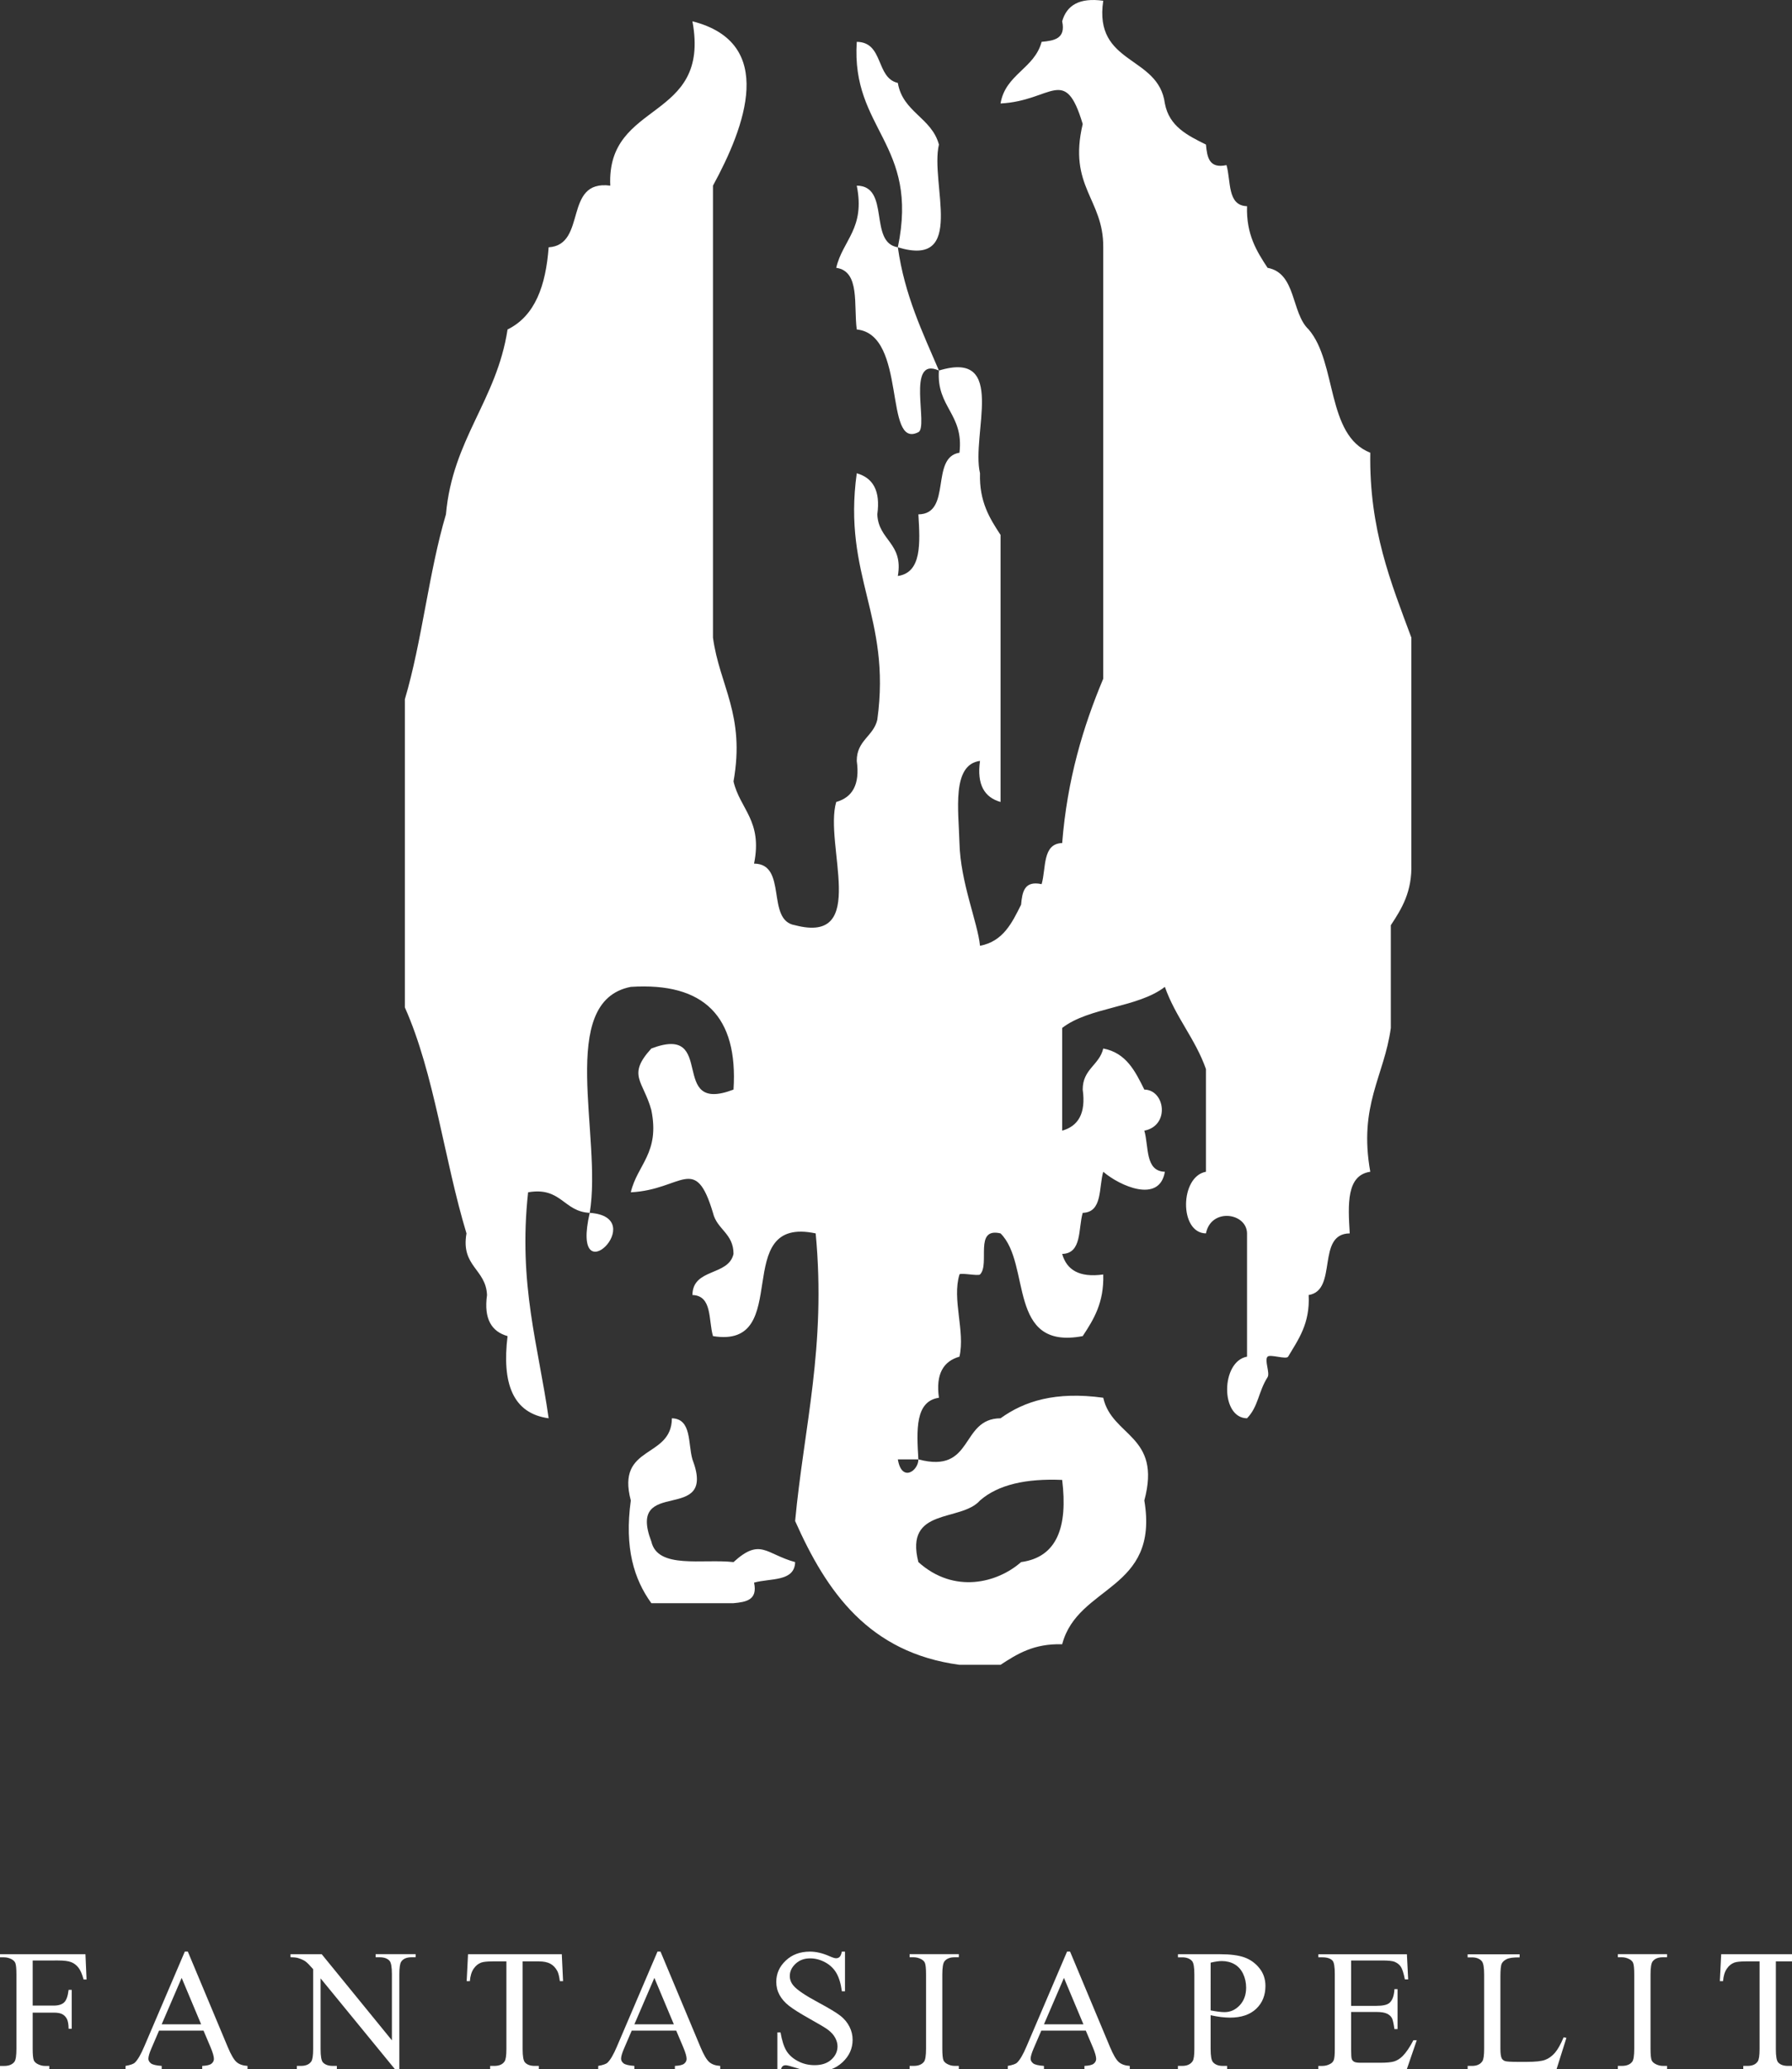 <?xml version="1.0" encoding="utf-8"?>
<!-- Generator: Adobe Illustrator 17.0.0, SVG Export Plug-In . SVG Version: 6.00 Build 0)  -->
<!DOCTYPE svg PUBLIC "-//W3C//DTD SVG 1.1//EN" "http://www.w3.org/Graphics/SVG/1.1/DTD/svg11.dtd">
<svg version="1.1" id="Layer_1" xmlns="http://www.w3.org/2000/svg" xmlns:xlink="http://www.w3.org/1999/xlink" x="0px" y="0px"
	 width="87.241px" height="100.713px" viewBox="32.419 36.303 87.241 100.713"
	 enable-background="new 32.419 36.303 87.241 100.713" xml:space="preserve">
<rect x="32.419" y="36.303" width="87.241" height="100.713" fill="#333333" stroke="none"/>
<g>
	<g>
		<path fill="#FFFFFF" d="M77.129,107.34c-0.333,0-0.667,0-1,0C76.318,108.477,77.132,107.896,77.129,107.34
			c2.729,0.729,2.014-1.986,4-2c1.161-0.839,2.682-1.318,5-1c0.426,1.907,2.857,1.811,2,5c0.739,4.406-3.236,4.098-4,7
			c-1.376-0.043-2.195,0.473-3,1c-0.667,0-1.333,0-2,0c-4.406-0.594-6.462-3.537-8-7c0.427-4.572,1.521-8.479,1-14
			c-4.233-0.898-1.017,5.648-5,5c-0.224-0.775-0.027-1.972-1-2c0.012-1.32,1.753-0.912,2-2c0.003-1.003-0.81-1.189-1-2
			c-0.87-2.908-1.497-1.124-4-1c0.314-1.352,1.423-1.908,1-4c-0.39-1.427-1.2-1.688,0-3c3.236-1.234,0.764,3.236,4,2
			c0.229-3.563-1.438-5.229-5-5c-3.625,0.708-1.378,7.289-2,11c-1.278-0.055-1.385-1.281-3-1c-0.491,4.491,0.507,7.493,1,11
			c-1.759-0.24-2.279-1.72-2-4c-0.779-0.221-1.163-0.837-1-2c-0.055-1.277-1.282-1.385-1-3c-1.086-3.58-1.561-7.771-3-11
			c0-5,0-10,0-15c0.839-2.828,1.161-6.172,2-9c0.325-3.675,2.467-5.533,3-9c1.342-0.658,1.862-2.138,2-4
			c1.889-0.111,0.694-3.306,3-3c-0.191-4.191,4.909-3.091,4-8c4.116,1.05,2.565,5.129,1,8c0,7.333,0,14.667,0,22
			c0.319,2.348,1.58,3.753,1,7c0.314,1.352,1.423,1.91,1,4c1.651,0.015,0.56,2.774,2,3c3.614,0.947,1.395-3.938,2-6
			c0.779-0.221,1.163-0.837,1-2c-0.003-1.003,0.81-1.19,1-2c0.697-5.03-1.697-6.97-1-12c0.779,0.221,1.163,0.837,1,2
			c0.055,1.278,1.282,1.385,1,3c1.165-0.168,1.086-1.581,1-3c1.651-0.015,0.561-2.774,2-3c0.225-1.891-1.127-2.207-1-4
			c3.36-1.027,1.557,3.11,2,5c-0.043,1.376,0.471,2.196,1,3c0,4.333,0,8.667,0,13c-0.779-0.221-1.163-0.837-1-2
			c-1.388,0.184-1.04,2.419-1,4c0.048,1.92,0.891,3.873,1,5c1.122-0.211,1.557-1.109,2-2c0.057-0.61,0.148-1.184,1-1
			c0.225-0.776,0.027-1.973,1-2c0.246-3.087,1.014-5.653,2-8c0-7,0-14,0-21c0.021-2.356-1.723-2.944-1-6
			c-0.87-2.909-1.497-1.125-4-1c0.239-1.427,1.646-1.687,2-3c0.61-0.057,1.184-0.149,1-1c0.221-0.779,0.837-1.163,2-1
			c-0.473,3.14,2.691,2.642,3,5c0.211,1.122,1.11,1.557,2,2c0.057,0.61,0.148,1.184,1,1c0.225,0.776,0.027,1.973,1,2
			c-0.043,1.376,0.471,2.196,1,3c1.406,0.261,1.141,2.193,2,3c1.387,1.614,0.846,5.155,3,6c-0.061,3.727,1.008,6.325,2,9
			c0,3.667,0,7.333,0,11c0.043,1.376-0.471,2.196-1,3c0,1.667,0,3.334,0,5c-0.318,2.35-1.58,3.754-1,7c-1.165,0.169-1.086,1.581-1,3
			c-1.65,0.016-0.561,2.773-2,3c0.073,1.395-0.51,2.174-1,3c-0.09,0.152-0.87-0.13-1,0c-0.165,0.166,0.128,0.799,0,1
			c-0.454,0.713-0.443,1.424-1,2c-1.311-0.015-1.273-2.773,0-3c0-2,0-4,0-6c-0.012-1.008-1.752-1.257-2,0
			c-1.311-0.015-1.273-2.773,0-3c0-1.666,0-3.333,0-5c-0.521-1.479-1.479-2.52-2-4c-1.314,1.02-3.686,0.98-5,2c0,1.667,0,3.334,0,5
			c0.779-0.221,1.163-0.837,1-2c-0.003-1.003,0.811-1.189,1-2c1.122,0.213,1.557,1.11,2,2c1.01,0.012,1.258,1.754,0,2
			c0.225,0.775,0.027,1.973,1,2c-0.261,1.557-2.193,0.694-3,0c-0.224,0.775-0.027,1.973-1,2c-0.224,0.775-0.027,1.973-1,2
			c0.221,0.779,0.837,1.163,2,1c0.043,1.377-0.471,2.196-1,3c-3.701,0.701-2.494-3.506-4-5c-1.309-0.309-0.5,1.5-1,2
			c-0.086,0.086-0.969-0.1-1,0c-0.372,1.221,0.285,2.754,0,4c-0.779,0.223-1.163,0.838-1,2
			C76.964,104.51,77.043,105.921,77.129,107.34z M80.129,109.34c-0.934,1.066-3.689,0.313-3,3c1.745,1.57,3.857,1.008,5,0
			c1.76-0.24,2.279-1.72,2-4C82.387,108.266,81.02,108.563,80.129,109.34z"/>
		<path fill="#FFFFFF" d="M76.129,48.34c1.055-5.055-2.279-5.721-2-10c1.322,0.012,0.914,1.752,2,2c0.239,1.427,1.646,1.687,2,3
			C77.686,45.23,79.489,49.367,76.129,48.34z"/>
		<path fill="#FFFFFF" d="M76.129,48.34c0.329,2.337,1.202,4.131,2,6c-1.619-0.722-0.494,2.742-1,3c-1.705,0.869-0.529-4.755-3-5
			c-0.157-1.177,0.172-2.838-1-3c0.314-1.352,1.423-1.91,1-4C75.78,45.355,74.688,48.114,76.129,48.34z"/>
		<path fill="#FFFFFF" d="M61.129,95.34C64.124,95.542,60.172,99.493,61.129,95.34L61.129,95.34z"/>
		<path fill="#FFFFFF" d="M65.129,105.34c0.973,0.028,0.776,1.225,1,2c1.236,3.236-3.236,0.766-2,4c0.31,1.357,2.504,0.83,4,1
			c1.313-1.199,1.573-0.39,3,0c-0.027,0.973-1.224,0.775-2,1c0.184,0.852-0.39,0.943-1,1c-1.333,0-2.667,0-4,0
			c-0.839-1.16-1.319-2.681-1-5C62.4,106.611,65.116,107.327,65.129,105.34z"/>
	</g>
	<g>
		<path fill="#FFFFFF" d="M34.01,131.729v2.199h1.019c0.233,0,0.405-0.053,0.513-0.156c0.109-0.103,0.181-0.307,0.217-0.611h0.152
			v1.893h-0.152c-0.003-0.217-0.031-0.375-0.084-0.479c-0.054-0.102-0.128-0.178-0.223-0.229c-0.095-0.052-0.236-0.076-0.423-0.076
			H34.01v1.756c0,0.283,0.018,0.471,0.054,0.562c0.027,0.067,0.085,0.128,0.173,0.177c0.121,0.066,0.247,0.1,0.379,0.1h0.202v0.152
			h-2.399v-0.152h0.198c0.231,0,0.398-0.066,0.503-0.201c0.066-0.088,0.099-0.301,0.099-0.635v-3.612
			c0-0.283-0.018-0.47-0.054-0.562c-0.027-0.068-0.084-0.127-0.169-0.178c-0.118-0.064-0.245-0.099-0.379-0.099h-0.198v-0.151h4.16
			l0.054,1.229h-0.145c-0.071-0.262-0.154-0.453-0.25-0.575c-0.095-0.122-0.211-0.211-0.35-0.267s-0.354-0.082-0.646-0.082H34.01
			V131.729z"/>
		<path fill="#FFFFFF" d="M42.327,135.145h-2.165l-0.379,0.883c-0.093,0.217-0.14,0.379-0.14,0.486c0,0.084,0.041,0.159,0.122,0.225
			c0.081,0.064,0.256,0.105,0.526,0.125v0.152H38.53v-0.152c0.234-0.041,0.385-0.094,0.454-0.16c0.14-0.133,0.295-0.398,0.466-0.805
			l1.967-4.602h0.145l1.946,4.65c0.156,0.373,0.299,0.617,0.427,0.729c0.127,0.111,0.306,0.174,0.534,0.188v0.152h-2.206v-0.152
			c0.223-0.01,0.374-0.047,0.452-0.11s0.118-0.142,0.118-0.231c0-0.119-0.055-0.312-0.165-0.572L42.327,135.145z M42.211,134.839
			l-0.948-2.26l-0.973,2.26H42.211z"/>
		<path fill="#FFFFFF" d="M46.562,131.425h1.518l3.418,4.193v-3.226c0-0.344-0.039-0.558-0.115-0.644
			c-0.102-0.115-0.263-0.173-0.482-0.173h-0.194v-0.152h1.946v0.152h-0.198c-0.236,0-0.404,0.07-0.503,0.214
			c-0.061,0.089-0.091,0.289-0.091,0.603v4.713h-0.148l-3.686-4.502v3.442c0,0.345,0.037,0.558,0.111,0.644
			c0.104,0.115,0.265,0.174,0.482,0.174h0.198v0.152h-1.946v-0.152h0.194c0.239,0,0.408-0.071,0.507-0.215
			c0.061-0.088,0.091-0.289,0.091-0.603v-3.89c-0.163-0.188-0.285-0.313-0.369-0.375c-0.084-0.061-0.207-0.116-0.369-0.168
			c-0.08-0.024-0.201-0.037-0.363-0.037L46.562,131.425L46.562,131.425z"/>
		<path fill="#FFFFFF" d="M59.769,131.425l0.062,1.312h-0.157c-0.03-0.23-0.071-0.396-0.124-0.494
			c-0.085-0.16-0.199-0.277-0.34-0.354c-0.142-0.076-0.328-0.113-0.559-0.113h-0.788v4.271c0,0.344,0.037,0.559,0.111,0.643
			c0.104,0.117,0.266,0.174,0.482,0.174h0.194v0.152h-2.37v-0.152h0.198c0.236,0,0.404-0.07,0.503-0.215
			c0.061-0.088,0.091-0.287,0.091-0.602v-4.271H56.4c-0.261,0-0.447,0.02-0.557,0.059c-0.143,0.053-0.266,0.152-0.367,0.301
			s-0.162,0.35-0.182,0.602h-0.156l0.066-1.311L59.769,131.425L59.769,131.425z"/>
		<path fill="#FFFFFF" d="M65.339,135.145h-2.165l-0.379,0.883c-0.093,0.217-0.14,0.379-0.14,0.486c0,0.084,0.041,0.159,0.122,0.225
			c0.081,0.064,0.256,0.105,0.526,0.125v0.152h-1.761v-0.152c0.234-0.041,0.385-0.094,0.454-0.16
			c0.14-0.133,0.295-0.398,0.466-0.805l1.967-4.602h0.145l1.946,4.65c0.156,0.373,0.299,0.617,0.427,0.729
			c0.127,0.111,0.306,0.174,0.534,0.188v0.152h-2.206v-0.152c0.223-0.01,0.374-0.047,0.452-0.11s0.118-0.142,0.118-0.231
			c0-0.119-0.055-0.312-0.165-0.572L65.339,135.145z M65.224,134.839l-0.948-2.26l-0.973,2.26H65.224z"/>
		<path fill="#FFFFFF" d="M73.556,131.297v1.934h-0.152c-0.049-0.371-0.138-0.666-0.266-0.887c-0.128-0.22-0.31-0.395-0.546-0.523
			c-0.236-0.127-0.481-0.192-0.734-0.192c-0.286,0-0.522,0.087-0.709,0.263c-0.187,0.174-0.28,0.373-0.28,0.596
			c0,0.17,0.059,0.324,0.177,0.466c0.17,0.206,0.576,0.481,1.216,0.823c0.522,0.281,0.879,0.496,1.07,0.646s0.338,0.326,0.441,0.53
			c0.103,0.202,0.154,0.416,0.154,0.639c0,0.425-0.164,0.788-0.493,1.095c-0.329,0.308-0.751,0.461-1.268,0.461
			c-0.163,0-0.315-0.014-0.458-0.037c-0.085-0.014-0.262-0.064-0.53-0.15c-0.268-0.087-0.438-0.13-0.509-0.13
			c-0.069,0-0.123,0.021-0.163,0.062s-0.07,0.127-0.089,0.256h-0.152v-1.916h0.152c0.071,0.4,0.167,0.701,0.289,0.899
			c0.122,0.199,0.306,0.365,0.555,0.497c0.249,0.133,0.521,0.198,0.818,0.198c0.344,0,0.615-0.091,0.814-0.272
			c0.199-0.181,0.299-0.396,0.299-0.644c0-0.138-0.038-0.276-0.113-0.416c-0.076-0.142-0.193-0.271-0.353-0.392
			c-0.107-0.084-0.4-0.258-0.878-0.526s-0.818-0.481-1.021-0.642c-0.202-0.158-0.355-0.336-0.459-0.527
			c-0.104-0.192-0.157-0.403-0.157-0.635c0-0.401,0.154-0.748,0.462-1.037c0.308-0.291,0.699-0.436,1.175-0.436
			c0.297,0,0.612,0.072,0.944,0.219c0.154,0.068,0.263,0.104,0.326,0.104c0.072,0,0.13-0.021,0.175-0.063
			c0.045-0.043,0.082-0.129,0.109-0.259h0.154L73.556,131.297L73.556,131.297z"/>
		<path fill="#FFFFFF" d="M79.098,136.863v0.152h-2.396v-0.152H76.9c0.23,0,0.397-0.067,0.502-0.202c0.066-0.089,0.1-0.3,0.1-0.636
			v-3.611c0-0.283-0.018-0.471-0.054-0.561c-0.027-0.069-0.084-0.129-0.169-0.178c-0.121-0.066-0.248-0.1-0.379-0.1h-0.198v-0.152
			h2.396v0.152h-0.201c-0.229,0-0.396,0.066-0.5,0.201c-0.067,0.089-0.103,0.301-0.103,0.636v3.612c0,0.283,0.019,0.47,0.054,0.561
			c0.027,0.068,0.086,0.128,0.174,0.178c0.117,0.065,0.242,0.1,0.375,0.1H79.098z"/>
		<path fill="#FFFFFF" d="M85.279,135.145h-2.165l-0.38,0.883c-0.092,0.217-0.14,0.379-0.14,0.486c0,0.084,0.041,0.159,0.122,0.225
			c0.081,0.064,0.256,0.105,0.526,0.125v0.152h-1.761v-0.152c0.233-0.041,0.385-0.094,0.453-0.16
			c0.141-0.133,0.295-0.398,0.467-0.805l1.967-4.602h0.145l1.946,4.65c0.156,0.373,0.299,0.617,0.427,0.729
			c0.127,0.111,0.307,0.174,0.534,0.188v0.152h-2.206v-0.152c0.223-0.01,0.374-0.047,0.452-0.11s0.118-0.142,0.118-0.231
			c0-0.119-0.055-0.312-0.165-0.572L85.279,135.145z M85.164,134.839l-0.948-2.26l-0.973,2.26H85.164z"/>
		<path fill="#FFFFFF" d="M91.357,134.396v1.629c0,0.353,0.037,0.57,0.115,0.656c0.104,0.121,0.262,0.182,0.473,0.182h0.215v0.152
			h-2.396v-0.152h0.211c0.235,0,0.404-0.077,0.506-0.231c0.056-0.085,0.084-0.286,0.084-0.604v-3.612
			c0-0.353-0.037-0.569-0.111-0.655c-0.107-0.121-0.268-0.182-0.479-0.182h-0.209v-0.152h2.049c0.5,0,0.895,0.051,1.184,0.154
			s0.532,0.277,0.729,0.521c0.198,0.244,0.297,0.535,0.297,0.869c0,0.457-0.149,0.827-0.45,1.113
			c-0.302,0.286-0.728,0.43-1.276,0.43c-0.135,0-0.279-0.011-0.438-0.029C91.703,134.465,91.536,134.436,91.357,134.396z
			 M91.357,134.162c0.146,0.027,0.274,0.049,0.387,0.063s0.209,0.021,0.289,0.021c0.285,0,0.531-0.111,0.74-0.332
			c0.207-0.223,0.312-0.508,0.312-0.859c0-0.242-0.049-0.467-0.147-0.675c-0.1-0.207-0.239-0.362-0.42-0.466
			c-0.183-0.104-0.389-0.154-0.619-0.154c-0.141,0-0.32,0.025-0.541,0.078L91.357,134.162L91.357,134.162z"/>
		<path fill="#FFFFFF" d="M98.197,131.729v2.211h1.229c0.319,0,0.532-0.049,0.639-0.146c0.144-0.126,0.224-0.349,0.24-0.668h0.152
			v1.946h-0.152c-0.039-0.271-0.078-0.446-0.115-0.523c-0.049-0.096-0.131-0.172-0.244-0.227c-0.112-0.055-0.285-0.084-0.52-0.084
			h-1.229v1.845c0,0.247,0.011,0.397,0.033,0.451c0.021,0.054,0.061,0.097,0.114,0.128c0.056,0.031,0.16,0.048,0.313,0.048h0.947
			c0.316,0,0.547-0.022,0.688-0.065c0.144-0.045,0.281-0.131,0.413-0.26c0.17-0.171,0.345-0.429,0.523-0.771h0.164l-0.481,1.402
			h-4.31v-0.152h0.198c0.132,0,0.257-0.032,0.375-0.096c0.089-0.043,0.148-0.109,0.181-0.197c0.031-0.088,0.047-0.268,0.047-0.541
			v-3.633c0-0.354-0.036-0.572-0.107-0.654c-0.099-0.109-0.264-0.165-0.495-0.165h-0.198v-0.151h4.31l0.062,1.225h-0.16
			c-0.059-0.295-0.123-0.496-0.191-0.606c-0.07-0.11-0.174-0.192-0.313-0.252c-0.109-0.041-0.304-0.062-0.58-0.062h-1.533
			L98.197,131.729L98.197,131.729z"/>
		<path fill="#FFFFFF" d="M108.542,135.471l0.136,0.027l-0.478,1.518h-4.33v-0.152h0.21c0.236,0,0.404-0.076,0.507-0.23
			c0.058-0.088,0.086-0.291,0.086-0.609v-3.607c0-0.35-0.039-0.566-0.116-0.654c-0.106-0.121-0.267-0.183-0.478-0.183h-0.21v-0.151
			h2.531v0.151c-0.297-0.003-0.504,0.024-0.625,0.082c-0.119,0.058-0.201,0.131-0.245,0.219c-0.044,0.089-0.066,0.3-0.066,0.632
			v3.512c0,0.229,0.022,0.387,0.066,0.472c0.032,0.058,0.084,0.101,0.153,0.128c0.067,0.027,0.282,0.041,0.643,0.041h0.408
			c0.429,0,0.729-0.031,0.902-0.096c0.174-0.063,0.332-0.176,0.475-0.336C108.256,136.068,108.398,135.814,108.542,135.471z"/>
		<path fill="#FFFFFF" d="M113.577,136.863v0.152h-2.396v-0.152h0.197c0.23,0,0.398-0.067,0.503-0.202
			c0.066-0.089,0.099-0.3,0.099-0.636v-3.611c0-0.283-0.018-0.471-0.054-0.561c-0.026-0.069-0.084-0.129-0.169-0.178
			c-0.121-0.066-0.248-0.1-0.379-0.1h-0.197v-0.152h2.396v0.152h-0.202c-0.229,0-0.395,0.066-0.499,0.201
			c-0.067,0.089-0.103,0.301-0.103,0.636v3.612c0,0.283,0.018,0.47,0.054,0.561c0.026,0.068,0.085,0.128,0.173,0.178
			c0.118,0.065,0.243,0.1,0.375,0.1H113.577z"/>
		<path fill="#FFFFFF" d="M120.78,131.425l0.062,1.312h-0.156c-0.03-0.23-0.071-0.396-0.125-0.494
			c-0.084-0.16-0.199-0.277-0.34-0.354c-0.142-0.076-0.328-0.113-0.559-0.113h-0.788v4.271c0,0.344,0.037,0.559,0.11,0.643
			c0.104,0.117,0.267,0.174,0.482,0.174h0.194v0.152h-2.371v-0.152h0.198c0.236,0,0.404-0.07,0.503-0.215
			c0.061-0.088,0.091-0.287,0.091-0.602v-4.271h-0.672c-0.262,0-0.447,0.02-0.557,0.059c-0.144,0.053-0.267,0.152-0.367,0.301
			c-0.102,0.149-0.162,0.35-0.182,0.602h-0.156l0.065-1.311L120.78,131.425L120.78,131.425z"/>
	</g>
</g>
</svg>
